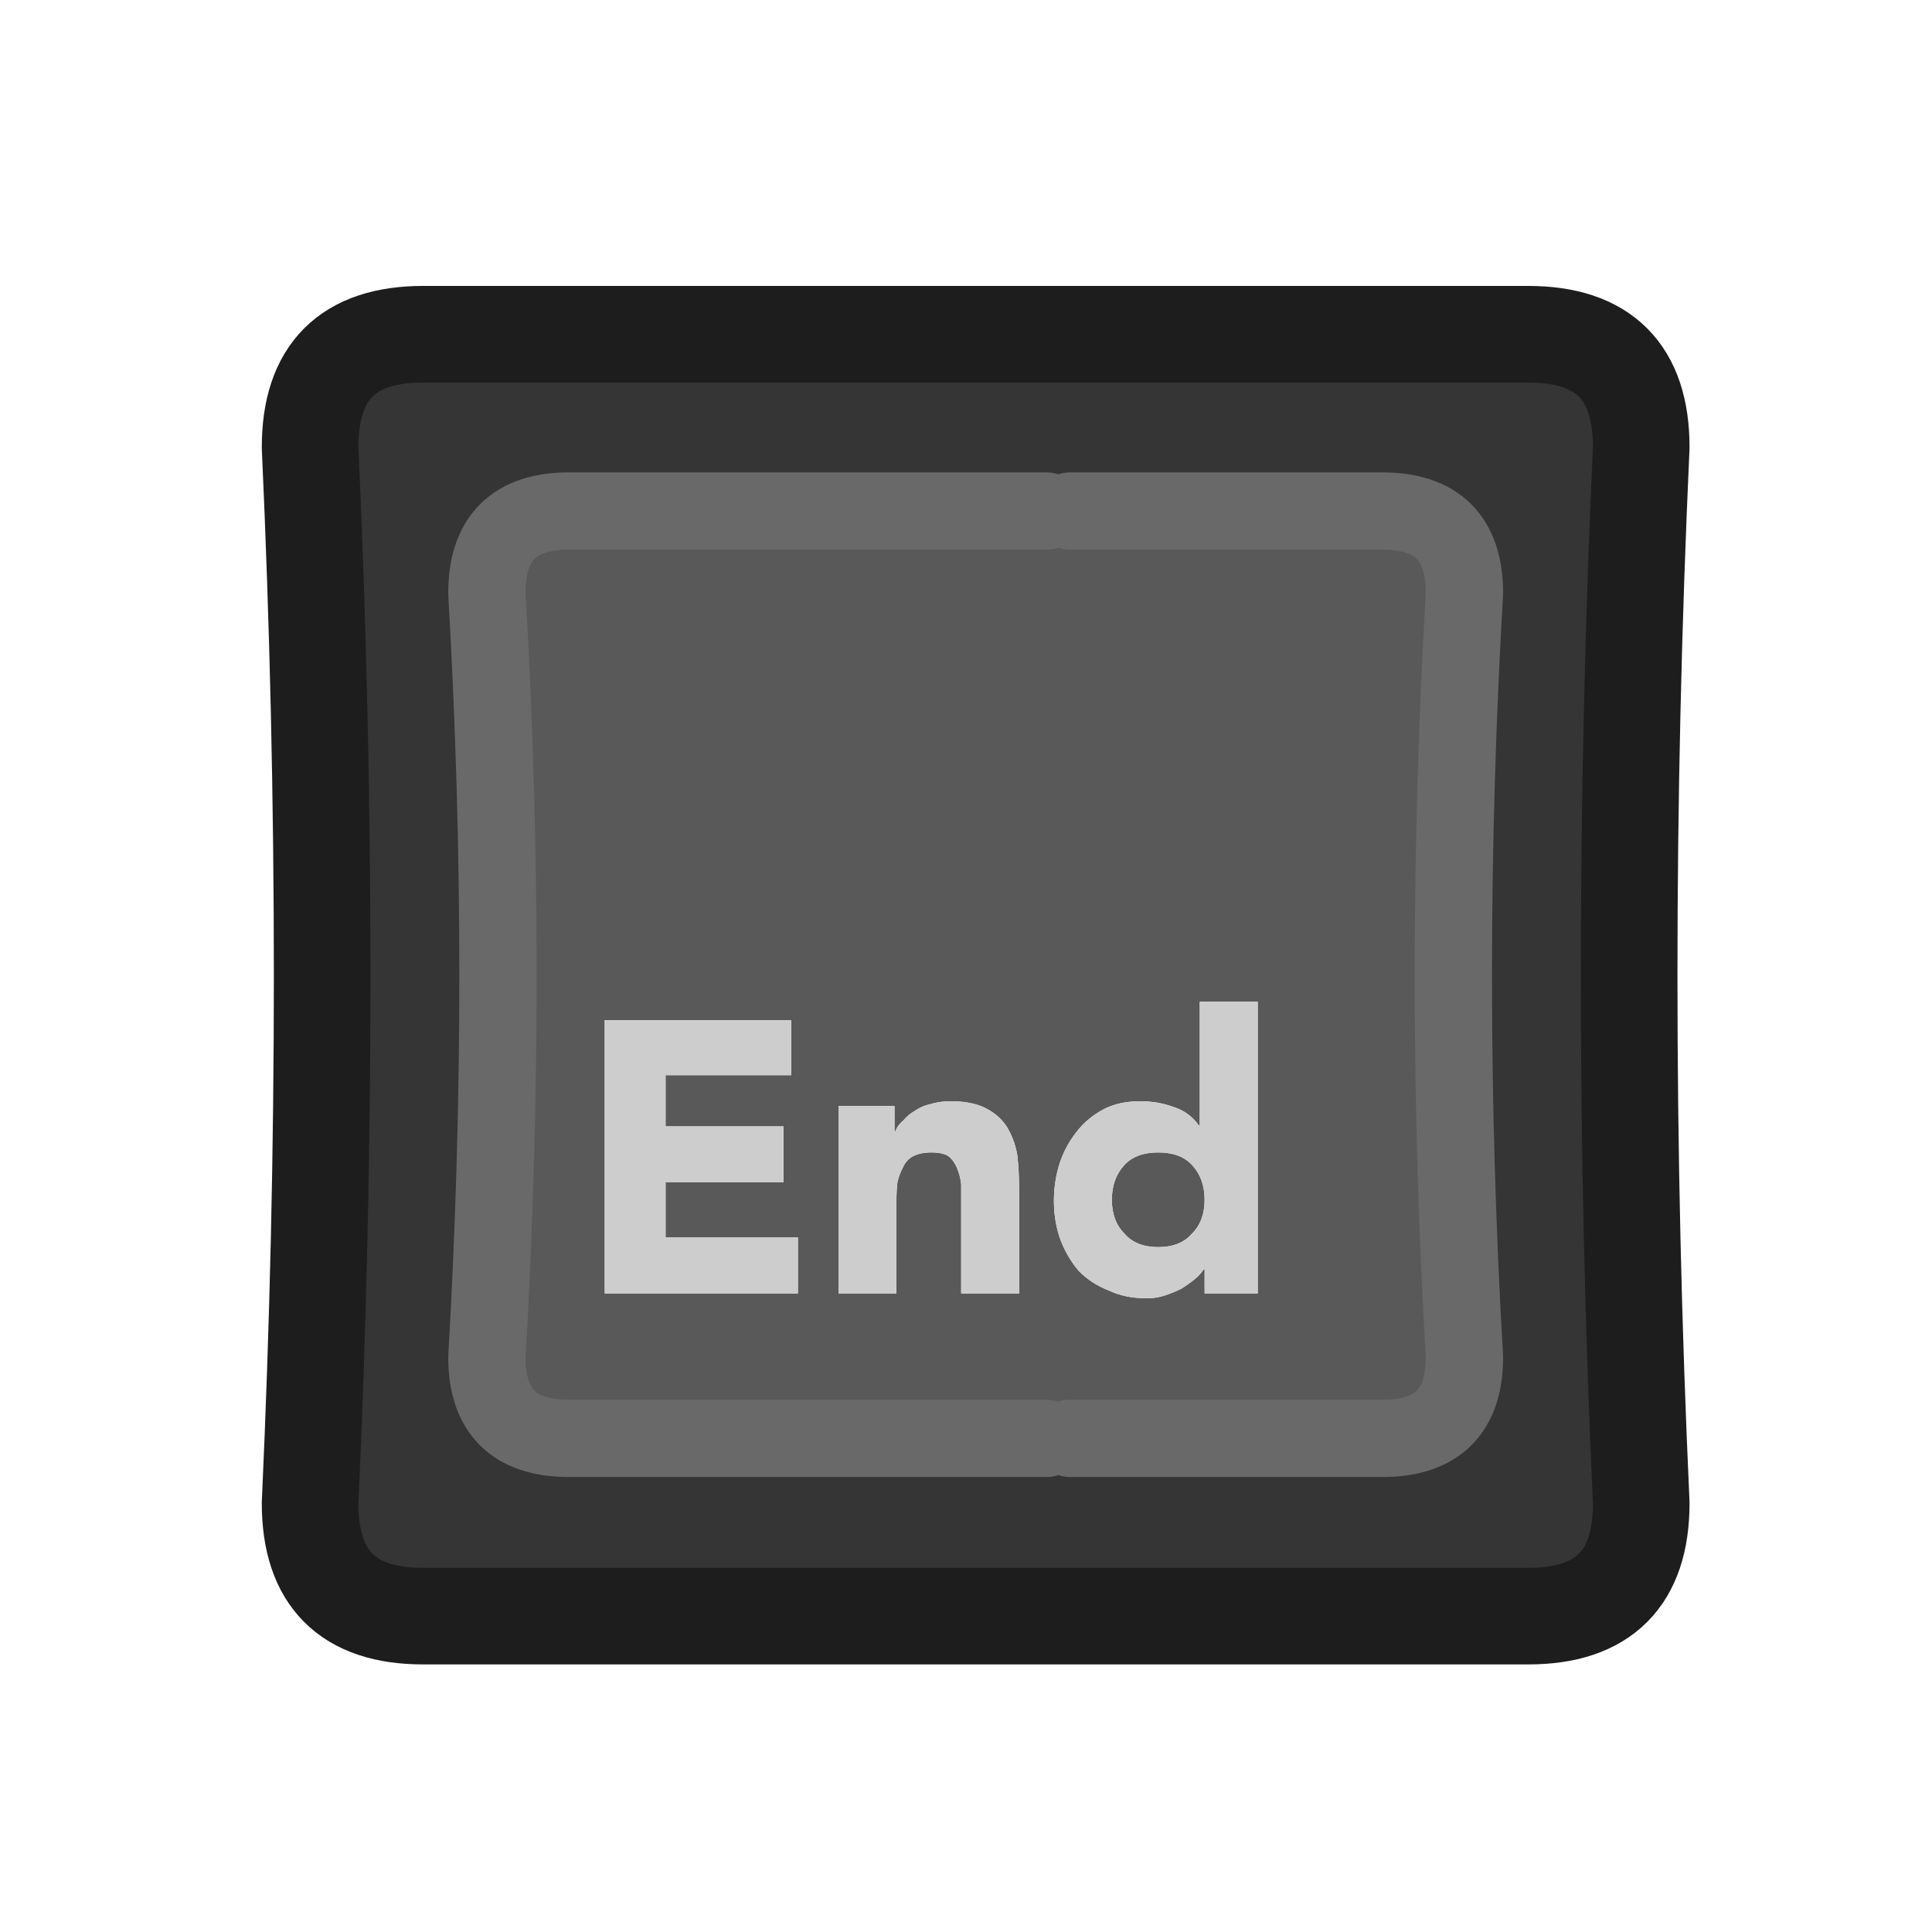 <?xml version="1.0" encoding="UTF-8" standalone="no"?>
<svg
   version="1.1"
   preserveAspectRatio="none"
   x="0px"
   y="0px"
   width="100px"
   height="100px"
   viewBox="0 0 100 100"
   id="svg4060"
   sodipodi:docname="Vector Source0045.svg"
   inkscape:version="1.2.1 (9c6d41e410, 2022-07-14)"
   xmlns:inkscape="http://www.inkscape.org/namespaces/inkscape"
   xmlns:sodipodi="http://sodipodi.sourceforge.net/DTD/sodipodi-0.dtd"
   xmlns:xlink="http://www.w3.org/1999/xlink"
   xmlns="http://www.w3.org/2000/svg"
   xmlns:svg="http://www.w3.org/2000/svg">
  <sodipodi:namedview
     id="namedview4062"
     pagecolor="#ffffff"
     bordercolor="#000000"
     borderopacity="0.25"
     inkscape:showpageshadow="2"
     inkscape:pageopacity="0.0"
     inkscape:pagecheckerboard="0"
     inkscape:deskcolor="#d1d1d1"
     showgrid="false"
     inkscape:zoom="10.27"
     inkscape:cx="42.55112"
     inkscape:cy="50"
     inkscape:window-width="2400"
     inkscape:window-height="1261"
     inkscape:window-x="5591"
     inkscape:window-y="431"
     inkscape:window-maximized="1"
     inkscape:current-layer="svg4060" />
  <defs
     id="defs4042">
    <g
       id="Layer3_0_FILL">
      <path
         fill="#353535"
         stroke="none"
         d=" M 84.95 77.8 Q 83.7 50.5 84.95 23.15 84.95 17.3 79.1 17.3 L 21.9 17.3 Q 16.05 17.3 16.05 23.15 17.3 50.5 16.05 77.8 16.05 83.65 21.9 83.65 L 79.1 83.65 Q 84.95 83.65 84.95 77.8 M 54.15 26.45 L 55.4 26.45 71.55 26.45 Q 75.8 26.45 75.8 30.7 74.65 50.5 75.8 70.25 75.8 74.45 71.55 74.45 L 55.4 74.45 54.15 74.45 29.45 74.45 Q 25.2 74.45 25.2 70.25 26.35 50.5 25.2 30.7 25.2 26.45 29.45 26.45 L 54.15 26.45 Z"
         id="path4024" />
      <path
         fill="#595959"
         stroke="none"
         d=" M 55.4 26.45 L 54.15 26.45 29.45 26.45 Q 25.2 26.45 25.2 30.7 26.35 50.5 25.2 70.25 25.2 74.45 29.45 74.45 L 54.15 74.45 55.4 74.45 71.55 74.45 Q 75.8 74.45 75.8 70.25 74.65 50.5 75.8 30.7 75.8 26.45 71.55 26.45 L 55.4 26.45 M 34.45 61.2 L 34.45 64.05 41.3 64.05 41.3 66.95 31.3 66.95 31.3 52.8 40.95 52.8 40.95 55.65 34.45 55.65 34.45 58.3 40.55 58.3 40.55 61.2 34.45 61.2 M 60.75 57.3 Q 61.55 57.55 62.05 58.25 L 62.1 58.25 62.1 51.85 65.1 51.85 65.1 66.95 62.35 66.95 62.35 65.7 62.3 65.7 Q 62.15 65.95 61.85 66.2 61.55 66.45 61.15 66.7 60.75 66.9 60.3 67.05 59.85 67.2 59.35 67.2 58.25 67.2 57.4 66.8 56.5 66.45 55.85 65.8 55.25 65.1 54.9 64.2 54.55 63.25 54.55 62.15 54.55 61.15 54.85 60.2 55.15 59.3 55.75 58.55 56.3 57.85 57.15 57.4 57.95 57 59 57 59.95 57 60.75 57.3 M 52.1 58.3 Q 52.5 58.95 52.65 59.75 52.75 60.6 52.75 61.6 L 52.75 66.95 49.75 66.95 49.75 62.2 Q 49.75 61.75 49.75 61.3 49.7 60.85 49.55 60.5 49.4 60.1 49.1 59.85 48.8 59.65 48.2 59.65 47.65 59.65 47.25 59.85 46.9 60.05 46.75 60.4 46.55 60.75 46.45 61.2 46.4 61.65 46.4 62.1 L 46.4 66.95 43.4 66.95 43.4 57.25 46.3 57.25 46.3 58.55 46.35 58.55 Q 46.45 58.25 46.75 58 47 57.7 47.35 57.5 47.7 57.25 48.15 57.15 48.65 57 49.2 57 50.3 57 51 57.35 51.7 57.7 52.1 58.3 M 61.7 63.85 Q 62.35 63.2 62.35 62.1 62.35 61 61.7 60.3 61.1 59.65 59.95 59.65 58.8 59.65 58.2 60.3 57.55 61 57.55 62.1 57.55 63.2 58.2 63.85 58.8 64.55 59.95 64.55 61.1 64.55 61.7 63.85 Z"
         id="path4026" />
      <path
         fill="#CDCDCD"
         stroke="none"
         d=" M 52.65 59.75 Q 52.5 58.95 52.1 58.3 51.7 57.7 51 57.35 50.3 57 49.2 57 48.65 57 48.15 57.15 47.7 57.25 47.35 57.5 47 57.7 46.75 58 46.45 58.25 46.35 58.55 L 46.3 58.55 46.3 57.25 43.4 57.25 43.4 66.95 46.4 66.95 46.4 62.1 Q 46.4 61.65 46.45 61.2 46.55 60.75 46.75 60.4 46.9 60.05 47.25 59.85 47.65 59.65 48.2 59.65 48.8 59.65 49.1 59.85 49.4 60.1 49.55 60.5 49.7 60.85 49.75 61.3 49.75 61.75 49.75 62.2 L 49.75 66.95 52.75 66.95 52.75 61.6 Q 52.75 60.6 52.65 59.75 M 62.05 58.25 Q 61.55 57.55 60.75 57.3 59.95 57 59 57 57.95 57 57.15 57.4 56.3 57.85 55.75 58.55 55.15 59.3 54.85 60.2 54.55 61.15 54.55 62.15 54.55 63.25 54.9 64.2 55.25 65.1 55.85 65.8 56.5 66.45 57.4 66.8 58.25 67.2 59.35 67.2 59.85 67.2 60.3 67.05 60.75 66.9 61.15 66.7 61.55 66.45 61.85 66.2 62.15 65.95 62.3 65.7 L 62.35 65.7 62.35 66.95 65.1 66.95 65.1 51.85 62.1 51.85 62.1 58.25 62.05 58.25 M 62.35 62.1 Q 62.35 63.2 61.7 63.85 61.1 64.55 59.95 64.55 58.8 64.55 58.2 63.85 57.55 63.2 57.55 62.1 57.55 61 58.2 60.3 58.8 59.65 59.95 59.65 61.1 59.65 61.7 60.3 62.35 61 62.35 62.1 M 34.45 64.05 L 34.45 61.2 40.55 61.2 40.55 58.3 34.45 58.3 34.45 55.65 40.95 55.65 40.95 52.8 31.3 52.8 31.3 66.95 41.3 66.95 41.3 64.05 34.45 64.05 Z"
         id="path4028" />
    </g>
    <g
       id="Layer2_0_FILL">
      <path
         fill="#D7D7D7"
         stroke="none"
         d=" M 84.95 77.8 Q 83.7 50.5 84.95 23.15 84.95 17.3 79.1 17.3 L 21.9 17.3 Q 16.05 17.3 16.05 23.15 17.3 50.5 16.05 77.8 16.05 83.65 21.9 83.65 L 79.1 83.65 Q 84.95 83.65 84.95 77.8 M 55.4 26.45 L 71.55 26.45 Q 75.8 26.45 75.8 30.7 74.65 50.5 75.8 70.25 75.8 74.45 71.55 74.45 L 55.4 74.45 54.15 74.45 29.45 74.45 Q 25.2 74.45 25.2 70.25 26.35 50.5 25.2 30.7 25.2 26.45 29.45 26.45 L 54.15 26.45 55.4 26.45 Z"
         id="path4031" />
      <path
         fill="#F5F5F5"
         stroke="none"
         d=" M 71.55 26.45 L 55.4 26.45 54.15 26.45 29.45 26.45 Q 25.2 26.45 25.2 30.7 26.35 50.5 25.2 70.25 25.2 74.45 29.45 74.45 L 54.15 74.45 55.4 74.45 71.55 74.45 Q 75.8 74.45 75.8 70.25 74.65 50.5 75.8 30.7 75.8 26.45 71.55 26.45 M 34.45 61.2 L 34.45 64.05 41.3 64.05 41.3 66.95 31.3 66.95 31.3 52.8 40.95 52.8 40.95 55.65 34.45 55.65 34.45 58.3 40.55 58.3 40.55 61.2 34.45 61.2 M 60.75 57.3 Q 61.55 57.55 62.05 58.25 L 62.1 58.25 62.1 51.85 65.1 51.85 65.1 66.95 62.35 66.95 62.35 65.7 62.3 65.7 Q 62.15 65.95 61.85 66.2 61.55 66.45 61.15 66.7 60.75 66.9 60.3 67.05 59.85 67.2 59.35 67.2 58.25 67.2 57.4 66.8 56.5 66.45 55.85 65.8 55.25 65.1 54.9 64.2 54.55 63.25 54.55 62.15 54.55 61.15 54.85 60.2 55.15 59.3 55.75 58.55 56.3 57.85 57.15 57.4 57.95 57 59 57 59.95 57 60.75 57.3 M 52.1 58.3 Q 52.5 58.95 52.65 59.75 52.75 60.6 52.75 61.6 L 52.75 66.95 49.75 66.95 49.75 62.2 Q 49.75 61.75 49.75 61.3 49.7 60.85 49.55 60.5 49.4 60.1 49.1 59.85 48.8 59.65 48.2 59.65 47.65 59.65 47.25 59.85 46.9 60.05 46.75 60.4 46.55 60.75 46.45 61.2 46.4 61.65 46.4 62.1 L 46.4 66.95 43.4 66.95 43.4 57.25 46.3 57.25 46.3 58.55 46.35 58.55 Q 46.45 58.25 46.75 58 47 57.7 47.35 57.5 47.7 57.25 48.15 57.15 48.65 57 49.2 57 50.3 57 51 57.35 51.7 57.7 52.1 58.3 M 61.7 63.85 Q 62.35 63.2 62.35 62.1 62.35 61 61.7 60.3 61.1 59.65 59.95 59.65 58.8 59.65 58.2 60.3 57.55 61 57.55 62.1 57.55 63.2 58.2 63.85 58.8 64.55 59.95 64.55 61.1 64.55 61.7 63.85 Z"
         id="path4033" />
      <path
         fill="#404040"
         stroke="none"
         d=" M 52.65 59.75 Q 52.5 58.95 52.1 58.3 51.7 57.7 51 57.35 50.3 57 49.2 57 48.65 57 48.15 57.15 47.7 57.25 47.35 57.5 47 57.7 46.75 58 46.45 58.25 46.35 58.55 L 46.3 58.55 46.3 57.25 43.4 57.25 43.4 66.95 46.4 66.95 46.4 62.1 Q 46.4 61.65 46.45 61.2 46.55 60.75 46.75 60.4 46.9 60.05 47.25 59.85 47.65 59.65 48.2 59.65 48.8 59.65 49.1 59.85 49.4 60.1 49.55 60.5 49.7 60.85 49.75 61.3 49.75 61.75 49.75 62.2 L 49.75 66.95 52.75 66.95 52.75 61.6 Q 52.75 60.6 52.65 59.75 M 62.05 58.25 Q 61.55 57.55 60.75 57.3 59.95 57 59 57 57.95 57 57.15 57.4 56.3 57.85 55.75 58.55 55.15 59.3 54.85 60.2 54.55 61.15 54.55 62.15 54.55 63.25 54.9 64.2 55.25 65.1 55.85 65.8 56.5 66.45 57.4 66.8 58.25 67.2 59.35 67.2 59.85 67.2 60.3 67.05 60.75 66.9 61.15 66.7 61.55 66.45 61.85 66.2 62.15 65.95 62.3 65.7 L 62.35 65.7 62.35 66.95 65.1 66.95 65.1 51.85 62.1 51.85 62.1 58.25 62.05 58.25 M 62.35 62.1 Q 62.35 63.2 61.7 63.85 61.1 64.55 59.95 64.55 58.8 64.55 58.2 63.85 57.55 63.2 57.55 62.1 57.55 61 58.2 60.3 58.8 59.65 59.95 59.65 61.1 59.65 61.7 60.3 62.35 61 62.35 62.1 M 34.45 64.05 L 34.45 61.2 40.55 61.2 40.55 58.3 34.45 58.3 34.45 55.65 40.95 55.65 40.95 52.8 31.3 52.8 31.3 66.95 41.3 66.95 41.3 64.05 34.45 64.05 Z"
         id="path4035" />
    </g>
    <path
       id="Layer3_0_1_STROKES"
       stroke="#1D1D1D"
       stroke-width="5"
       stroke-linejoin="round"
       stroke-linecap="round"
       fill="none"
       d=" M 84.95 23.15 Q 83.7 50.5 84.95 77.8 84.95 83.65 79.1 83.65 L 21.9 83.65 Q 16.05 83.65 16.05 77.8 17.3 50.5 16.05 23.15 16.05 17.3 21.9 17.3 L 79.1 17.3 Q 84.95 17.3 84.95 23.15 Z" />
    <path
       id="Layer3_0_2_STROKES"
       stroke="#696969"
       stroke-width="4"
       stroke-linejoin="round"
       stroke-linecap="round"
       fill="none"
       d=" M 54.15 26.45 L 29.45 26.45 Q 25.2 26.45 25.2 30.7 26.35 50.5 25.2 70.25 25.2 74.45 29.45 74.45 L 54.15 74.45 M 55.4 74.45 L 71.55 74.45 Q 75.8 74.45 75.8 70.25 74.65 50.5 75.8 30.7 75.8 26.45 71.55 26.45 L 55.4 26.45" />
    <path
       id="Layer2_0_1_STROKES"
       stroke="#404040"
       stroke-width="5"
       stroke-linejoin="round"
       stroke-linecap="round"
       fill="none"
       d=" M 84.95 23.15 Q 83.7 50.5 84.95 77.8 84.95 83.65 79.1 83.65 L 21.9 83.65 Q 16.05 83.65 16.05 77.8 17.3 50.5 16.05 23.15 16.05 17.3 21.9 17.3 L 79.1 17.3 Q 84.95 17.3 84.95 23.15 Z" />
    <path
       id="Layer2_0_2_STROKES"
       stroke="#FFFFFF"
       stroke-width="4"
       stroke-linejoin="round"
       stroke-linecap="round"
       fill="none"
       d=" M 55.4 74.45 L 71.55 74.45 Q 75.8 74.45 75.8 70.25 74.65 50.5 75.8 30.7 75.8 26.45 71.55 26.45 L 55.4 26.45 M 54.15 26.45 L 29.45 26.45 Q 25.2 26.45 25.2 30.7 26.35 50.5 25.2 70.25 25.2 74.45 29.45 74.45 L 54.15 74.45" />
  </defs>
  <g
     transform="matrix( 1, 0, 0, 1, 0,0) "
     id="g4050">
    <use
       xlink:href="#Layer3_0_FILL"
       id="use4044" />
    <use
       xlink:href="#Layer3_0_1_STROKES"
       id="use4046" />
    <use
       xlink:href="#Layer3_0_2_STROKES"
       id="use4048" />
  </g>
  <g
     id="g4058"
     style="display:none">
    <use
       xlink:href="#Layer2_0_FILL"
       id="use4052" />
    <use
       xlink:href="#Layer2_0_1_STROKES"
       id="use4054" />
    <use
       xlink:href="#Layer2_0_2_STROKES"
       id="use4056" />
  </g>
</svg>
